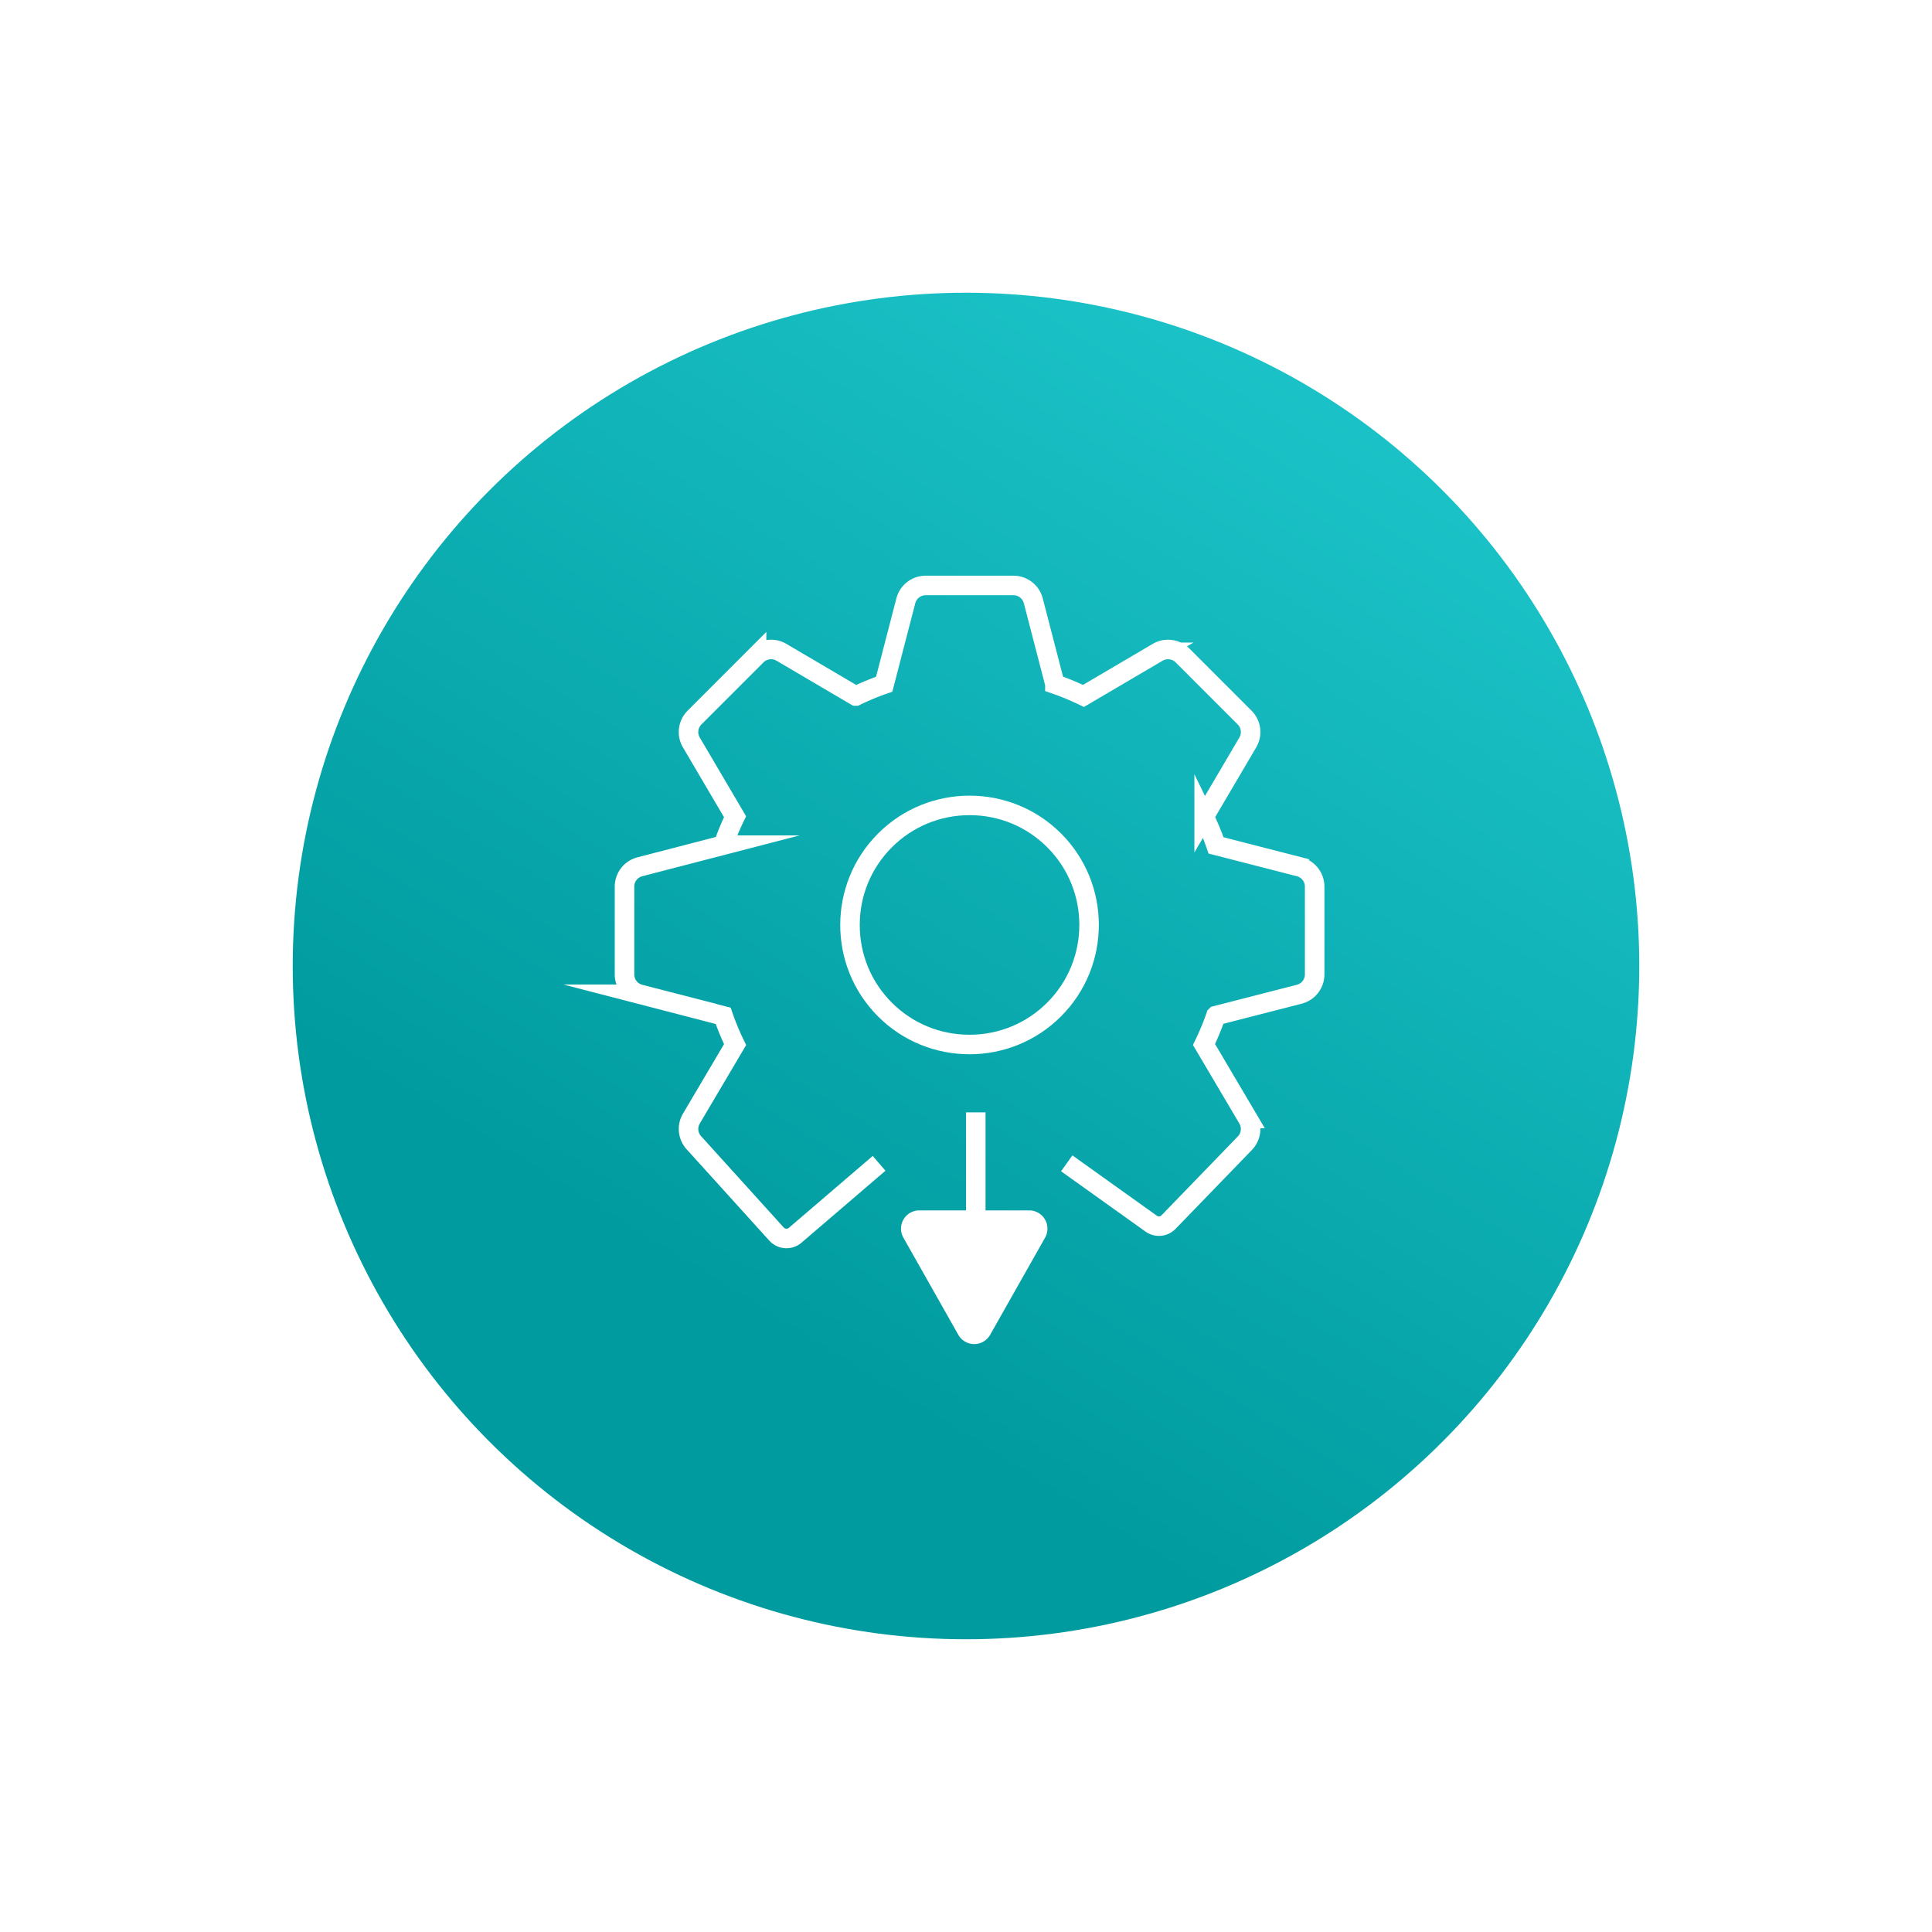 <svg xmlns="http://www.w3.org/2000/svg" width="198" height="198" viewBox="0 0 198 198">
    <defs>
        <linearGradient id="nyaix5uz5b" x1=".3" x2=".834" y1=".738" y2="-.121" gradientUnits="objectBoundingBox">
            <stop offset="0" stop-color="#009b9f"/>
            <stop offset="1" stop-color="#21ccd1"/>
        </linearGradient>
        <filter id="2ky696kuma" width="198" height="198" x="0" y="0" filterUnits="userSpaceOnUse">
            <feOffset/>
            <feGaussianBlur result="blur" stdDeviation="10"/>
            <feFlood flood-opacity=".231"/>
            <feComposite in2="blur" operator="in"/>
            <feComposite in="SourceGraphic"/>
        </filter>
    </defs>
    <g>
        <g filter="url(#2ky696kuma)" transform="translate(-861 -815) translate(861 815)">
            <circle cx="69" cy="69" r="69" fill="url(#nyaix5uz5b)" transform="translate(30 30)"/>
        </g>
        <g>
            <g>
                <g>
                    <g>
                        <g fill="none" stroke-miterlimit="10">
                            <path d="M3214.976 9071.191a13.261 13.261 0 1 1 18.75 0 13.272 13.272 0 0 1-18.75 0z" transform="translate(-861 -815) translate(-2270 -8157.876) translate(3195.001 9032.876) translate(22.11 21.542) translate(-3211.101 -9048.563)"/>
                            <path fill="#fff" d="M3224.346 9073.066c3.013 0 5.841-1.17 7.965-3.293 4.391-4.39 4.393-11.534.004-15.922-2.12-2.12-4.946-3.289-7.955-3.289-3.013 0-5.841 1.17-7.965 3.293-2.124 2.124-3.294 4.952-3.294 7.963-.001 3.011 1.167 5.837 3.289 7.96 2.12 2.12 4.946 3.288 7.956 3.288m0 2c-3.394 0-6.787-1.29-9.37-3.875-5.168-5.168-5.167-13.578.005-18.75 2.585-2.586 5.982-3.879 9.379-3.879 3.393 0 6.787 1.292 9.37 3.875 5.168 5.168 5.166 13.58-.004 18.75-2.586 2.586-5.984 3.88-9.38 3.88z" transform="translate(-861 -815) translate(-2270 -8157.876) translate(3195.001 9032.876) translate(22.11 21.542) translate(-3211.101 -9048.563)"/>
                        </g>
                    </g>
                    <path fill="none" stroke="#fff" stroke-miterlimit="10" stroke-width="2px" d="M3221.093 9092.1l-8.6 7.371a1.375 1.375 0 0 1-1.912-.122l-8.4-9.283a2.1 2.1 0 0 1-.323-2.557l4.477-7.579a26.5 26.5 0 0 1-1.222-2.946l-8.534-2.213a2.1 2.1 0 0 1-1.577-2.036v-8.993a2.1 2.1 0 0 1 1.577-2.036l8.544-2.216a26.684 26.684 0 0 1 1.208-2.913l-4.477-7.61a2.1 2.1 0 0 1 .326-2.554l6.358-6.36a2.1 2.1 0 0 1 2.555-.324l7.611 4.477a26.508 26.508 0 0 1 2.913-1.208l2.215-8.543a2.1 2.1 0 0 1 2.037-1.578h8.993a2.1 2.1 0 0 1 2.037 1.578l2.212 8.533a26.468 26.468 0 0 1 2.927 1.211l7.6-4.47a2.105 2.105 0 0 1 2.556.324l6.358 6.36a2.1 2.1 0 0 1 .326 2.554l-4.472 7.6a26.59 26.59 0 0 1 1.22 2.948l8.527 2.192a2.1 2.1 0 0 1 1.579 2.037v8.989a2.1 2.1 0 0 1-1.579 2.037l-8.537 2.193a26.574 26.574 0 0 1-1.225 2.956l4.483 7.59a2.1 2.1 0 0 1-.323 2.557l-7.791 8.051a1.372 1.372 0 0 1-1.785.162l-8.651-6.179" transform="translate(-861 -815) translate(-2270 -8157.876) translate(3195.001 9032.876) translate(-3195.001 -9032.876)"/>
                </g>
            </g>
            <g>
                <g>
                    <g>
                        <path fill="none" stroke="#fff" stroke-linejoin="round" stroke-width="2px" d="M0 0L0 15" transform="translate(-861 -815) translate(-2270 -8157.876) translate(3223.84 9086.436) translate(6.867) translate(.295 .44)"/>
                    </g>
                </g>
                <path fill="#fff" stroke="#fff" d="M3224.2 9091.88l5.629-9.955a1.373 1.373 0 0 0-1.195-2.049h-11.261a1.373 1.373 0 0 0-1.195 2.049l5.63 9.955a1.374 1.374 0 0 0 2.392 0z" transform="translate(-861 -815) translate(-2270 -8157.876) translate(3223.84 9086.436) translate(-3216 -9068.89)"/>
            </g>
        </g>
    </g>
</svg>
